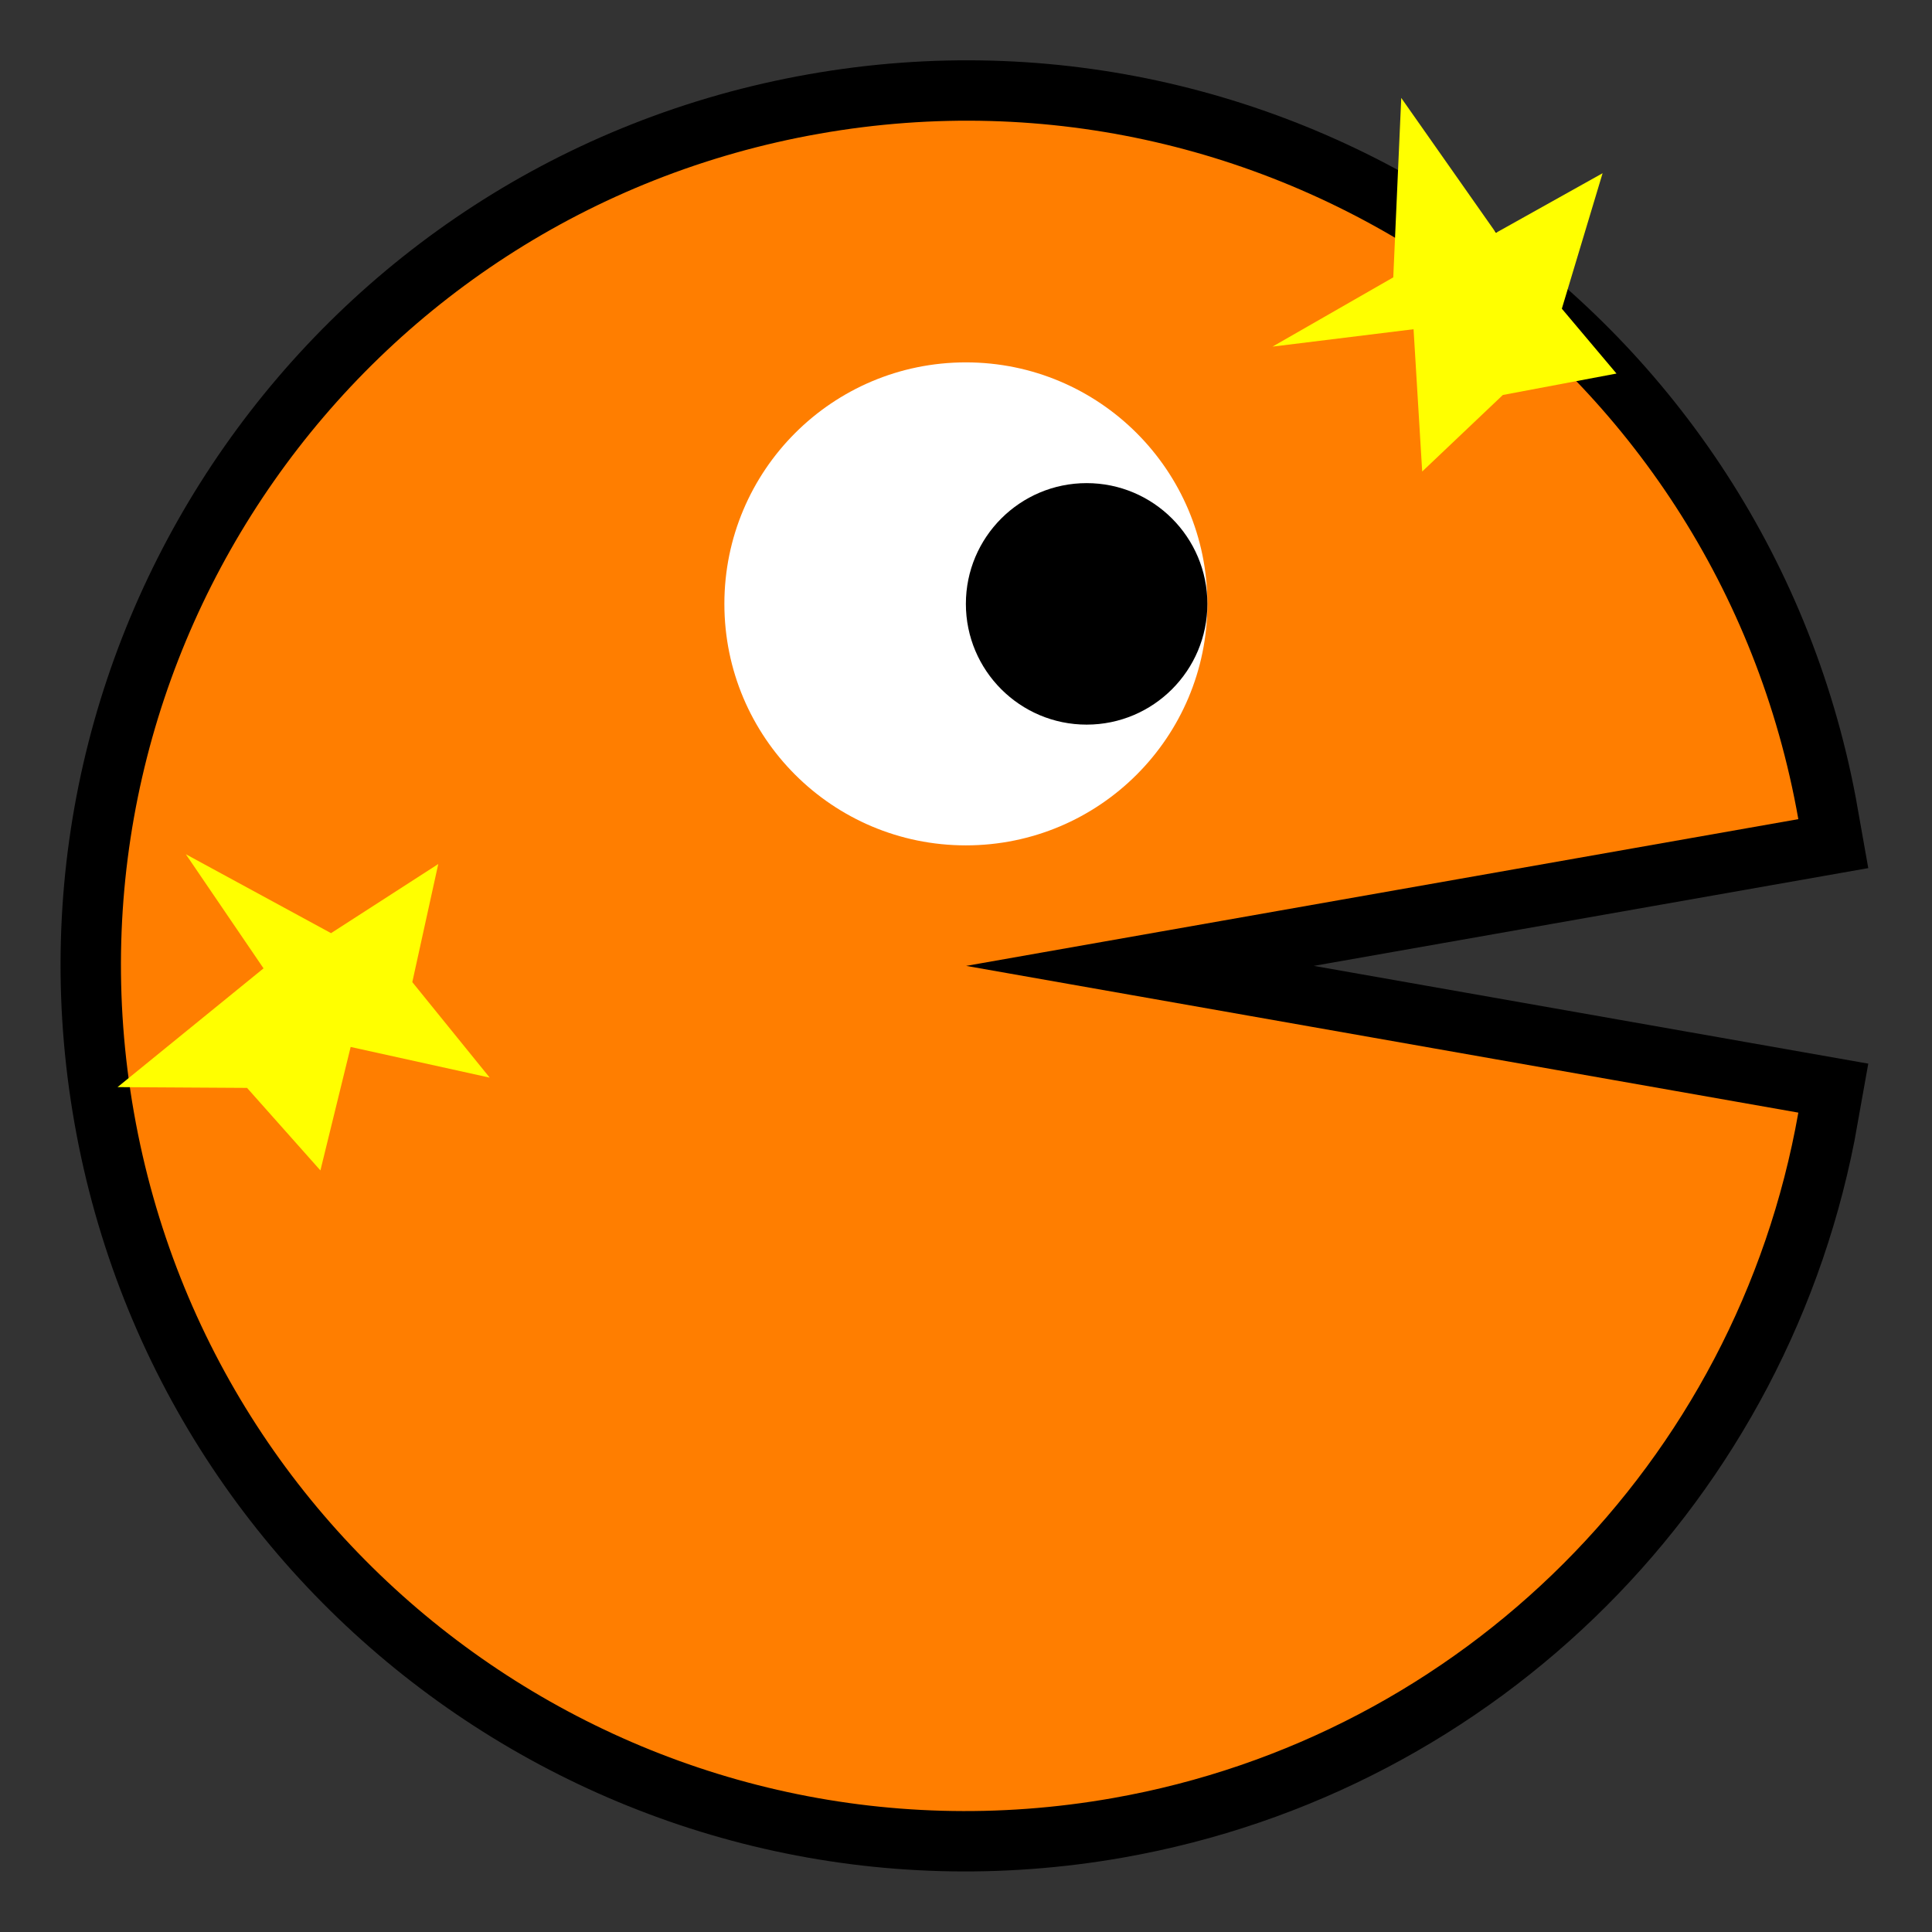 <?xml version="1.0" encoding="UTF-8" standalone="no"?>
<!-- Created with Inkscape (http://www.inkscape.org/) -->

<svg
   xmlns:dc="http://purl.org/dc/elements/1.1/"
   xmlns:cc="http://creativecommons.org/ns#"
   xmlns:rdf="http://www.w3.org/1999/02/22-rdf-syntax-ns#"
   xmlns:svg="http://www.w3.org/2000/svg"
   xmlns="http://www.w3.org/2000/svg"
   xmlns:sodipodi="http://sodipodi.sourceforge.net/DTD/sodipodi-0.dtd"
   xmlns:inkscape="http://www.inkscape.org/namespaces/inkscape"
   width="32px"
   height="32px"
   id="svg3505"
   sodipodi:version="0.32"
   inkscape:version="0.47 r22583"
   sodipodi:docname="03.svg"
   inkscape:output_extension="org.inkscape.output.svg.inkscape"
   version="1.1">
  <rect width="100%" height="100%" fill="#333333" stroke="none"/>
  <defs
     id="defs3507">
    <inkscape:perspective
       sodipodi:type="inkscape:persp3d"
       inkscape:vp_x="0 : 16 : 1"
       inkscape:vp_y="0 : 1000 : 0"
       inkscape:vp_z="32 : 16 : 1"
       inkscape:persp3d-origin="16 : 10.666667 : 1"
       id="perspective3513" />
    <inkscape:perspective
       id="perspective4690"
       inkscape:persp3d-origin="372.04724 : 350.78739 : 1"
       inkscape:vp_z="744.09448 : 526.18109 : 1"
       inkscape:vp_y="0 : 1000 : 0"
       inkscape:vp_x="0 : 526.18109 : 1"
       sodipodi:type="inkscape:persp3d" />
  </defs>
  <sodipodi:namedview
     id="base"
     pagecolor="#ffffff"
     bordercolor="#666666"
     borderopacity="1.0"
     inkscape:pageopacity="0.0"
     inkscape:pageshadow="2"
     inkscape:zoom="15.25"
     inkscape:cx="23.112338"
     inkscape:cy="16"
     inkscape:current-layer="layer1"
     showgrid="true"
     inkscape:grid-bbox="true"
     inkscape:document-units="px"
     objecttolerance="4"
     gridtolerance="4"
     guidetolerance="4"
     inkscape:window-width="1280"
     inkscape:window-height="713"
     inkscape:window-x="0"
     inkscape:window-y="37"
     inkscape:object-paths="true"
     inkscape:object-nodes="true"
     inkscape:snap-bbox="true"
     inkscape:snap-guide="true"
     inkscape:window-maximized="0">
    <inkscape:grid
       type="xygrid"
       id="grid3515"
       units="px"
       visible="true"
       enabled="true"
       spacingx="1px"
       spacingy="1px" />
  </sodipodi:namedview>
  <g
     id="layer1"
     inkscape:label="Layer 1"
     inkscape:groupmode="layer">
    <g
       id="g3454"
       transform="matrix(-1,0,0,1,217.998,-80)">
      <path
         transform="matrix(2.002,0,0,2.002,186.05,79.982)"
         d="M 1.08,6.786 C 1.751,2.983 5.377,0.444 9.179,1.115 12.982,1.785 15.521,5.411 14.85,9.214 14.18,13.017 10.554,15.556 6.751,14.885 3.857,14.375 1.591,12.109 1.08,9.214 L 7.965,8 z"
         sodipodi:ry="6.9913044"
         sodipodi:rx="6.9913044"
         sodipodi:cy="8"
         sodipodi:cx="7.9652176"
         id="path4466"
         style="fill:#ff7e00;fill-opacity:1;fill-rule:nonzero;stroke:#000000;stroke-width:0.999;stroke-linecap:round;stroke-linejoin:miter;stroke-miterlimit:4;stroke-dasharray:none;stroke-dashoffset:0;stroke-opacity:1"
         sodipodi:type="arc"
         sodipodi:start="3.3161256"
         sodipodi:end="9.250245" />
      <g
         transform="matrix(2,0,0,2,186,80.002)"
         id="g3237">
        <path
           transform="matrix(1.001,0,0,1.001,2.4875454e-2,-9.9504e-3)"
           d="M 1.08,6.786 C 1.751,2.983 5.377,0.444 9.179,1.115 12.982,1.785 15.521,5.411 14.85,9.214 14.18,13.017 10.554,15.556 6.751,14.885 3.857,14.375 1.591,12.109 1.08,9.214 L 7.965,8 z"
           sodipodi:ry="6.9913044"
           sodipodi:rx="6.9913044"
           sodipodi:cy="8"
           sodipodi:cx="7.9652176"
           id="path3239"
           style="fill:#ff7e00;fill-opacity:1;fill-rule:nonzero;stroke:none;stroke-width:0.1;stroke-linecap:round;stroke-linejoin:round;stroke-miterlimit:4;stroke-dasharray:none;stroke-dashoffset:0;stroke-opacity:1"
           sodipodi:type="arc"
           sodipodi:start="3.3161256"
           sodipodi:end="9.250245" />
        <path
           d="M 10,5 C 10,6.105 9.105,7 8,7 6.895,7 6,6.105 6,5 6,3.895 6.895,3 8,3 c 1.105,0 2,0.895 2,2 z"
           sodipodi:ry="2"
           sodipodi:rx="2"
           sodipodi:cy="5"
           sodipodi:cx="8"
           id="path3241"
           style="fill:#ffffff;fill-opacity:1;fill-rule:nonzero;stroke:none;stroke-width:0.1;stroke-linecap:round;stroke-linejoin:round;stroke-miterlimit:4;stroke-dasharray:none;stroke-dashoffset:0;stroke-opacity:1"
           sodipodi:type="arc" />
        <path
           transform="translate(-1,0)"
           d="M 9,5 C 9,5.552 8.552,6 8,6 7.448,6 7,5.552 7,5 7,4.448 7.448,4 8,4 8.552,4 9,4.448 9,5 z"
           sodipodi:ry="1"
           sodipodi:rx="1"
           sodipodi:cy="5"
           sodipodi:cx="8"
           id="path3243"
           style="fill:#000000;fill-opacity:1;fill-rule:nonzero;stroke:none;stroke-width:0.1;stroke-linecap:round;stroke-linejoin:round;stroke-miterlimit:4;stroke-dasharray:none;stroke-dashoffset:0;stroke-opacity:1"
           sodipodi:type="arc" />
      </g>
    </g>
    <path
       sodipodi:type="star"
       style="fill:#ffff00;fill-opacity:1;fill-rule:nonzero;stroke:none"
       id="path8987"
       sodipodi:sides="5"
       sodipodi:cx="24.131148"
       sodipodi:cy="4.9836066"
       sodipodi:r1="3.3372234"
       sodipodi:r2="1.3348894"
       sodipodi:arg1="0.53620723"
       sodipodi:arg2="1.1645258"
       inkscape:flatsided="false"
       inkscape:rounded="0"
       inkscape:randomized="0.17"
       d="m 26.775,6.187 -1.883,0.355 -1.336,1.268 -0.143,-2.357 -2.336,0.288 2,-1.147 0.132,-2.972 1.569,2.234 1.766,-0.987 -0.675,2.244 0.905,1.074 z" />
    <path
       sodipodi:type="star"
       style="fill:#ffff00;fill-opacity:1;fill-rule:nonzero;stroke:none"
       id="path8989"
       sodipodi:sides="5"
       sodipodi:cx="5.1147541"
       sodipodi:cy="16.786885"
       sodipodi:r1="3.1299028"
       sodipodi:r2="1.2519611"
       sodipodi:arg1="0.39801432"
       sodipodi:arg2="1.0263328"
       inkscape:flatsided="false"
       inkscape:rounded="0"
       inkscape:randomized="0.17"
       d="M 8.111,17.849 5.808,17.341 5.307,19.386 4.092,18.019 1.947,18.006 4.365,16.039 3.078,14.149 5.483,15.456 7.259,14.311 6.829,16.267 8.111,17.849 z" />
  </g>
</svg>
